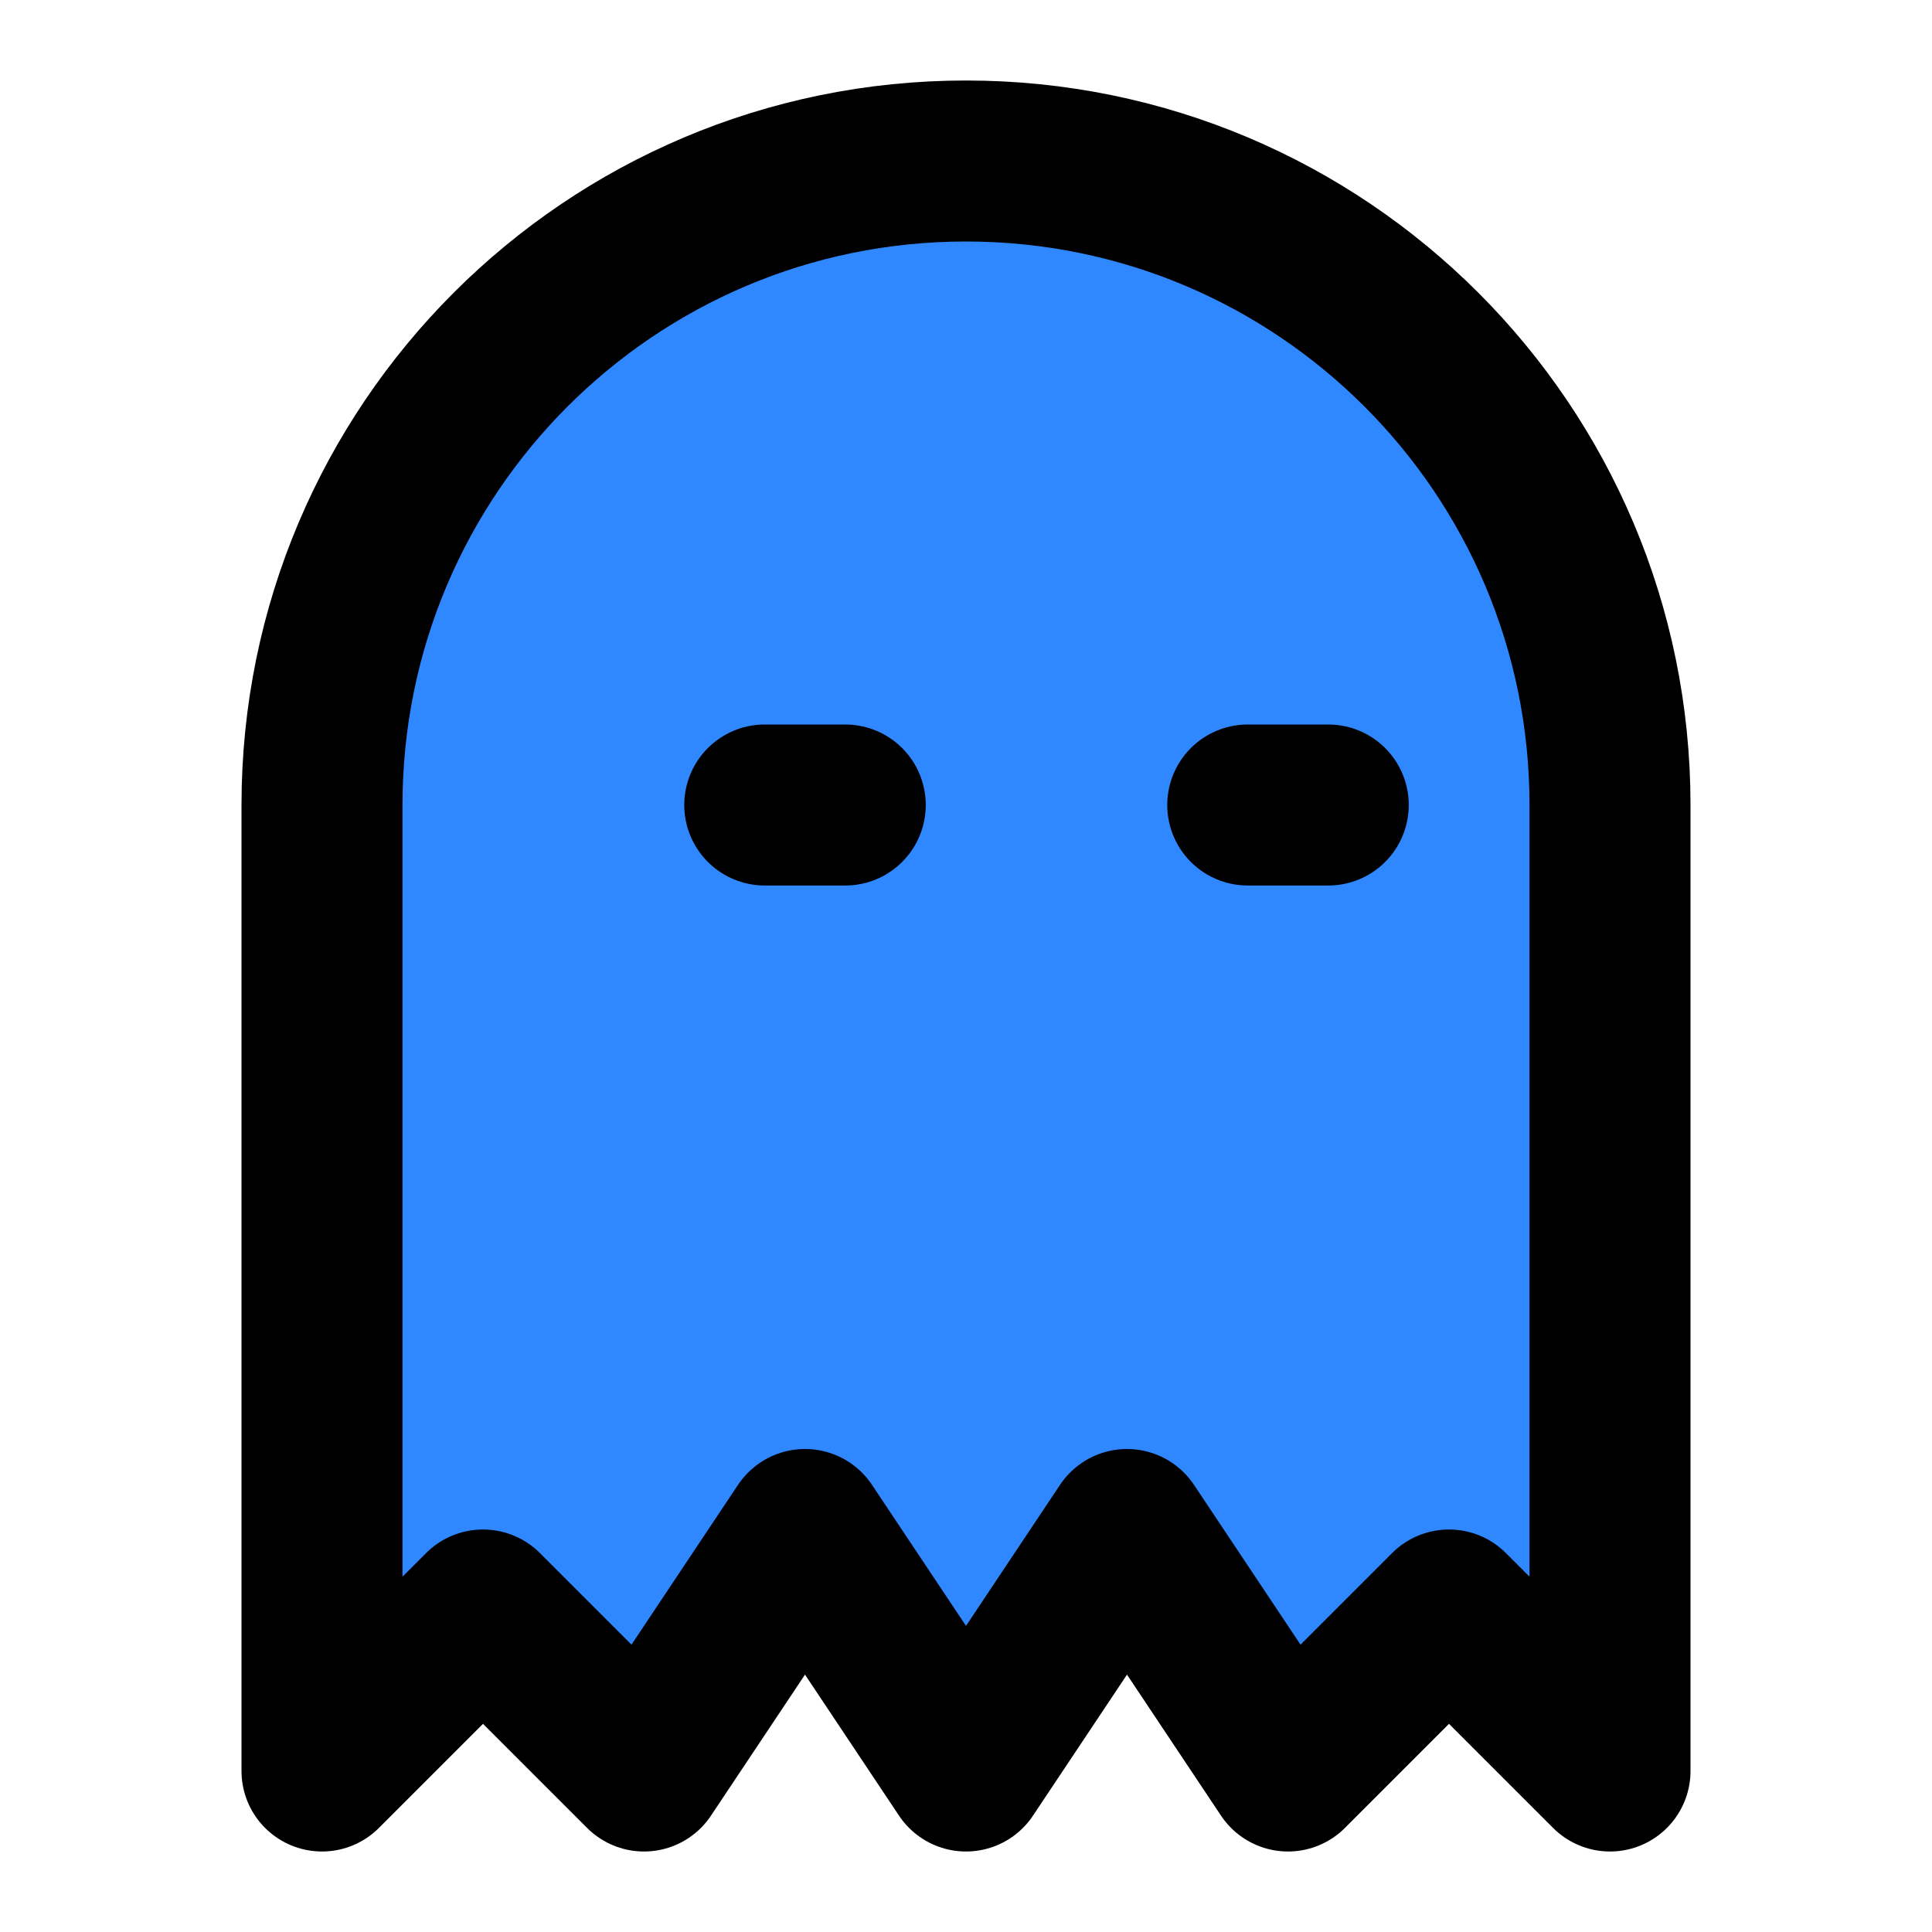 <?xml version="1.0" encoding="UTF-8"?><svg width="24" height="24" viewBox="0 0 48 48" fill="none" xmlns="http://www.w3.org/2000/svg"><path d="M8 44L12 40L16 44L20 38L24 44L28 38L32 44L36 40L40 44V20C40 11.163 32.837 4 24 4C15.163 4 8 11.163 8 20V44Z" fill="#2F88FF" stroke="currentColor" stroke-width="4" stroke-linejoin="round"/><path d="M19 20H21" stroke="currentColor" stroke-width="4" stroke-linecap="round" stroke-linejoin="round"/><path d="M31 20H33" stroke="currentColor" stroke-width="4" stroke-linecap="round" stroke-linejoin="round"/></svg>
